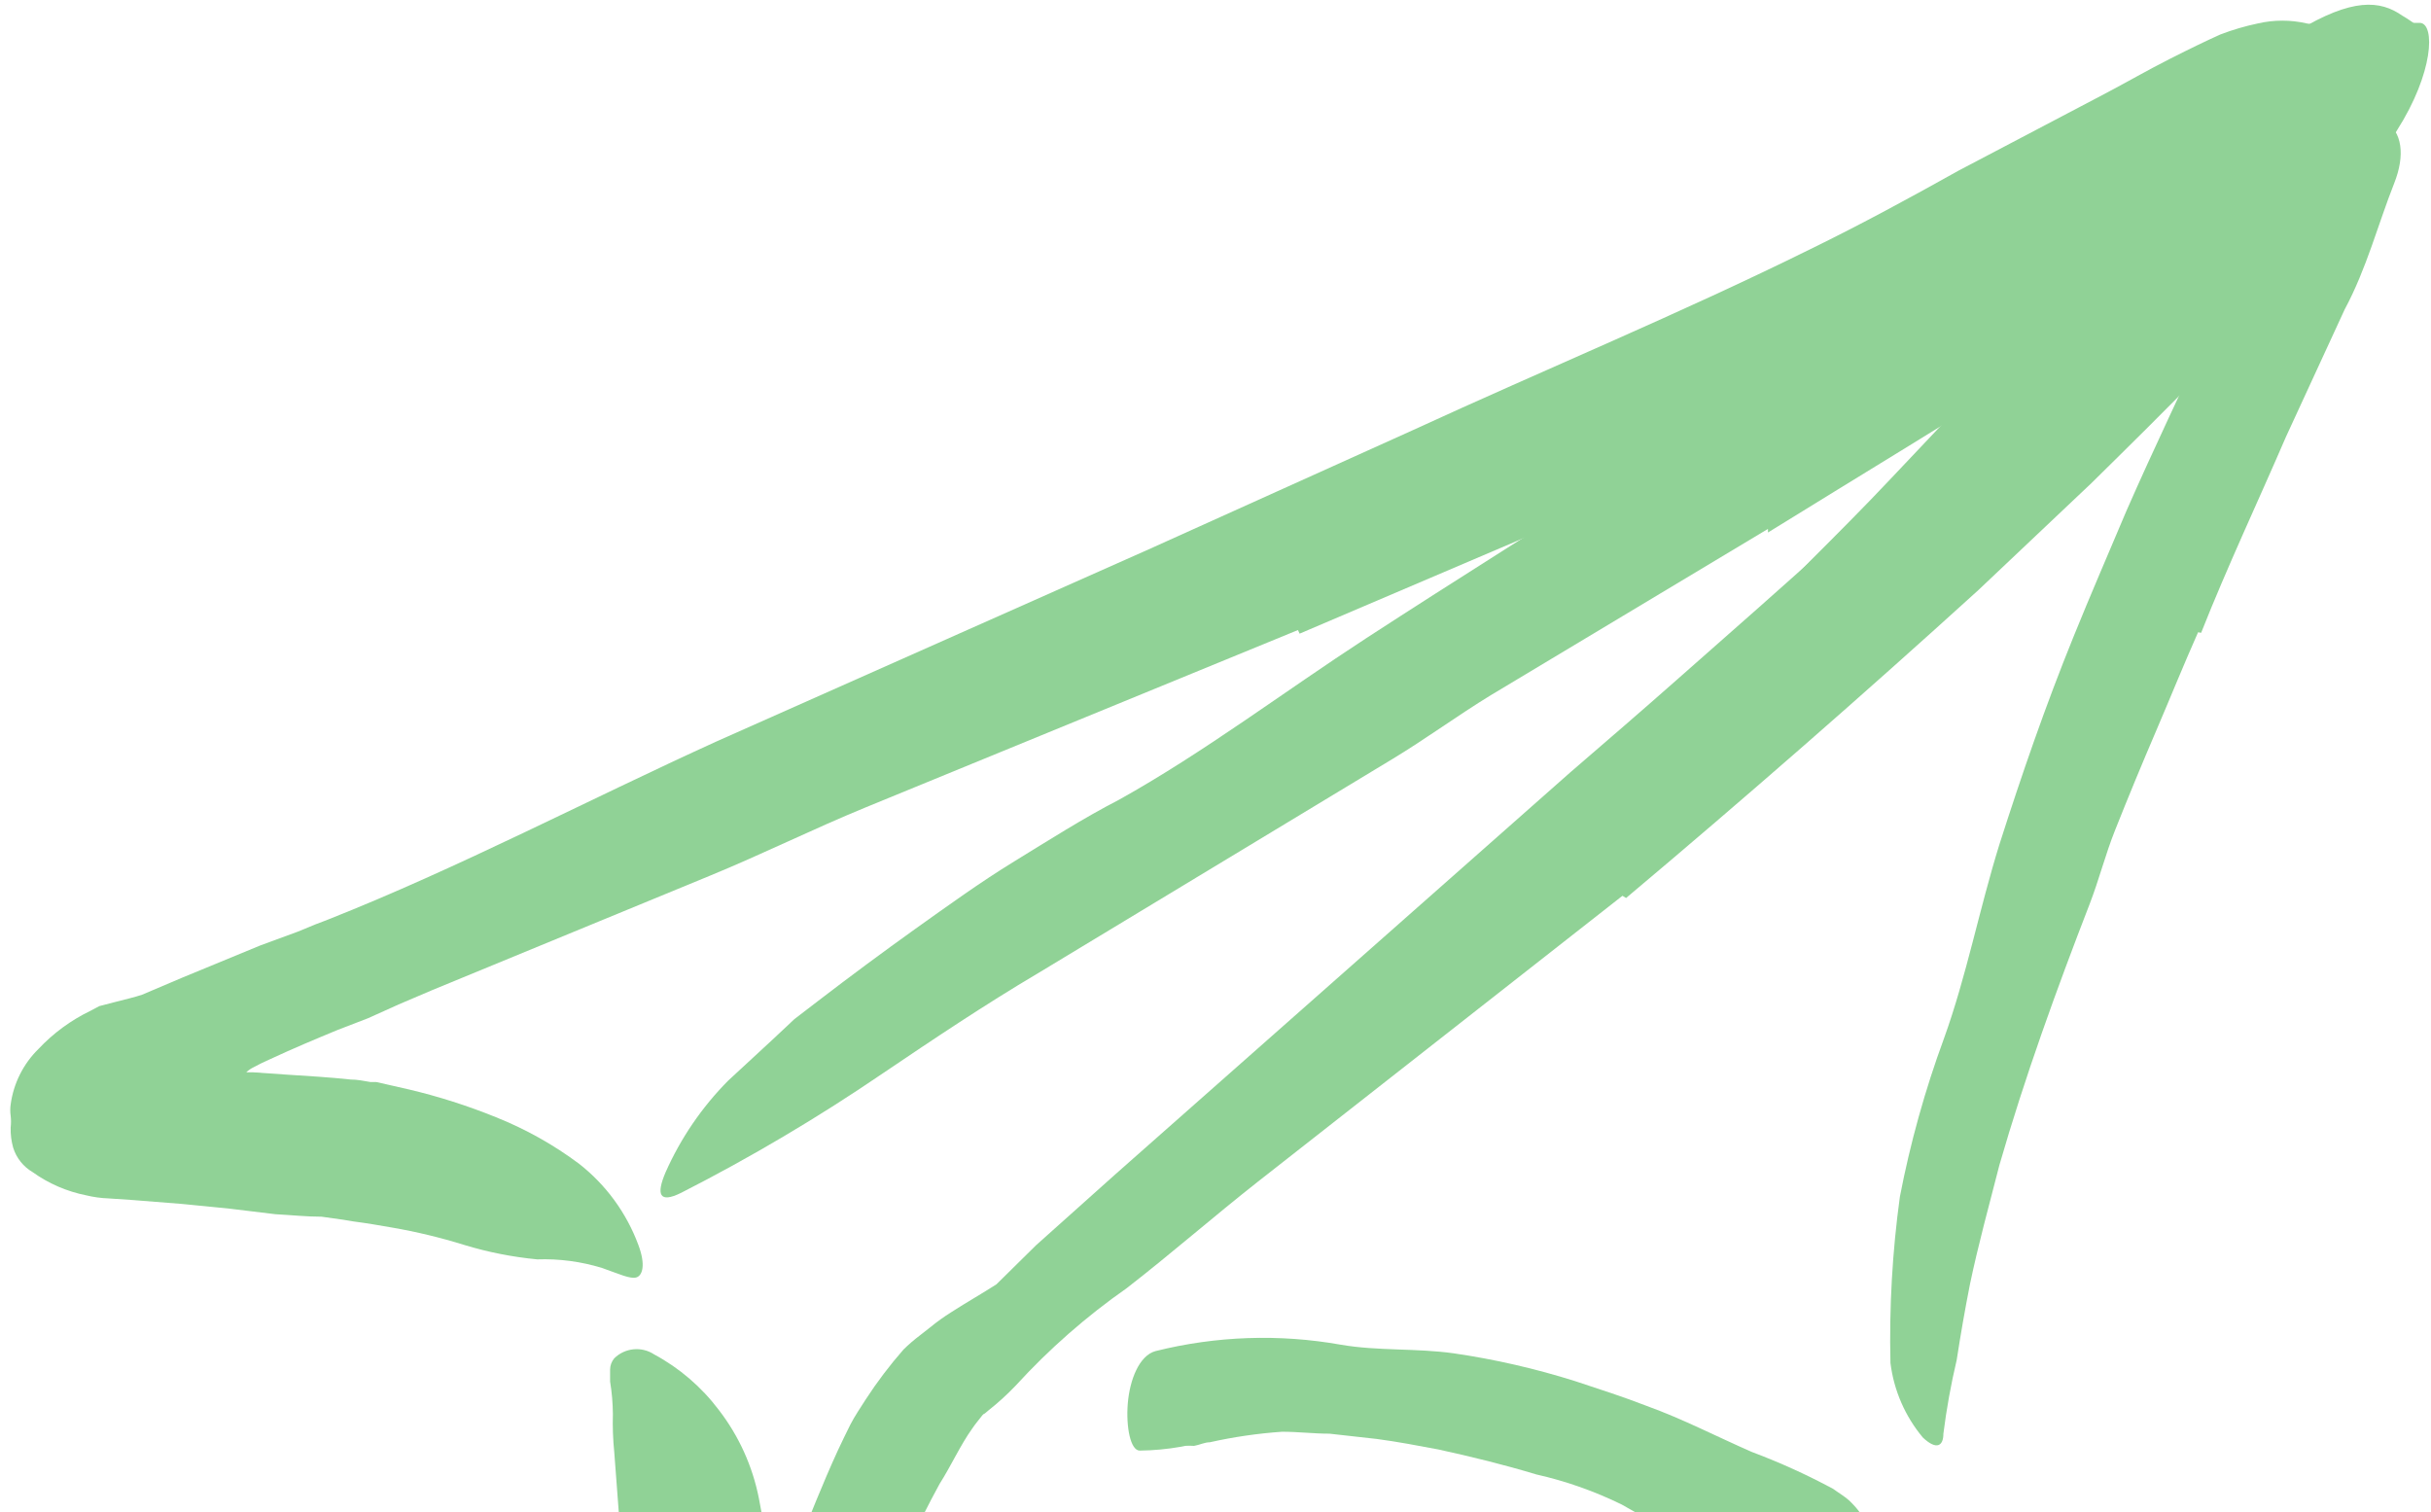 <svg width="172" height="107" viewBox="0 0 172 107" fill="none" xmlns="http://www.w3.org/2000/svg">
<path d="M133.814 41.246L123.892 50.423C122.696 51.541 121.579 52.737 120.363 53.835L107.402 65.384C105.441 67.07 103.618 68.874 101.736 70.599C100.563 71.759 99.333 72.858 98.049 73.894C97.383 74.384 96.696 74.835 96.088 75.286C95.481 75.737 94.598 76.109 93.873 76.521C93.147 76.933 92.892 76.521 93.285 75.697C93.906 74.323 94.654 73.01 95.52 71.776C97.677 69.325 100.206 67.188 102.559 64.854C104.912 62.521 107.383 60.305 109.912 58.109C112.912 55.462 115.677 52.325 118.539 49.403L128.01 39.756C129.971 37.795 131.932 35.835 133.775 33.874C136.638 30.815 139.657 27.796 142.245 24.599C144.235 22.096 146.075 19.477 147.755 16.756C148.128 16.168 148.461 15.56 148.853 14.992C149.52 13.972 150.03 13.345 150.696 13.031C151.413 13.044 152.127 13.11 152.834 13.227C153.245 13.227 153.677 13.227 154.03 13.227C154.383 13.227 155.03 13.619 155.304 14.443C155.44 14.947 155.48 15.472 155.422 15.992C155.376 16.496 155.223 16.984 154.971 17.423C151.935 22.723 148.158 27.562 143.755 31.796C140.579 35.05 137.265 38.188 133.951 41.364L133.814 41.246Z" fill="#90D296"/>
<path d="M100.892 97.56C103.383 98.09 105.814 98.776 108.226 99.521C109.108 99.776 110.01 99.972 110.892 100.286C113.929 101.43 116.872 102.806 119.696 104.403C120.951 105.129 122.245 105.756 123.5 106.364C124.336 106.793 125.131 107.298 125.873 107.874C126.555 108.559 127.136 109.338 127.598 110.188C127.892 110.717 127.422 111.05 126.579 111.266C125.59 111.541 124.555 111.608 123.54 111.462C123.135 111.374 122.754 111.2 122.422 110.952L121.402 110.286L119.226 109.011L114.755 106.462C112.826 105.515 110.793 104.798 108.696 104.325C106.422 103.639 104.108 103.07 101.775 102.56C100.324 102.286 98.873 102.011 97.402 101.815L94.069 101.443C92.951 101.443 91.834 101.305 90.716 101.305C88.994 101.424 87.283 101.673 85.598 102.05C85.226 102.05 84.853 102.247 84.481 102.305C83.089 102.305 82.52 101.992 82.226 100.619C82.226 100.325 82.03 100.05 81.971 99.796C81.802 98.778 82.378 97.784 83.344 97.423C84.895 96.781 86.548 96.416 88.226 96.345C89.923 96.217 91.627 96.217 93.324 96.345C95.871 96.531 98.404 96.865 100.912 97.345L100.892 97.56Z" fill="#90D296"/>
<path d="M114.794 63.383L88.99 83.619C85.853 86.089 82.873 88.697 79.716 91.148C76.856 93.147 74.226 95.455 71.873 98.03C71.263 98.671 70.607 99.268 69.912 99.815C69.696 100.011 69.657 100.03 69.598 100.05C69.53 100.107 69.471 100.173 69.422 100.246C69.226 100.501 68.99 100.776 68.794 101.07C67.951 102.246 67.304 103.697 66.481 104.991C64.864 107.949 63.456 111.015 62.265 114.168L61.794 115.364L61.245 116.893L59.814 120.638C58.951 123.05 58.167 125.462 57.324 127.285C56.746 128.545 56.008 129.725 55.128 130.795C54.8 131.261 54.334 131.612 53.794 131.795H53.481C53.481 132.05 53.481 131.795 53.481 131.932H53.324C53.136 131.872 52.953 131.8 52.775 131.717C52.419 131.541 52.089 131.316 51.794 131.05C51.481 130.795 51.226 130.54 50.951 130.305C50.694 130.01 50.452 129.703 50.226 129.383C49.765 128.762 49.352 128.106 48.99 127.423C48.548 126.685 48.155 125.918 47.814 125.128C47.526 124.253 47.213 123.37 46.873 122.481C46.481 121.285 46.245 119.854 45.853 118.56L45.343 116.403C45.147 115.736 45.01 114.776 44.912 114.442L44.343 111.462C44.102 110.484 43.951 109.487 43.892 108.481L43.461 102.756C43.37 101.857 43.337 100.953 43.363 100.05C43.357 99.281 43.291 98.514 43.167 97.756C43.167 97.344 43.167 97.148 43.167 96.893C43.172 96.606 43.276 96.329 43.461 96.109C44.22 95.363 45.397 95.248 46.285 95.834C48.072 96.797 49.63 98.135 50.853 99.756C52.275 101.599 53.248 103.747 53.696 106.03C53.873 107.05 54.108 107.991 54.187 109.089V113.619C54.187 113.972 54.187 113.874 54.187 113.874C54.105 114.068 54.105 114.287 54.187 114.481C54.304 114.736 54.383 114.736 54.638 114.481L54.853 114.187C54.853 114.187 54.853 114.187 54.951 113.952L55.069 113.579L55.539 112.089C56.206 110.128 56.912 108.168 57.736 106.207C58.226 105.011 58.736 103.815 59.285 102.619C59.579 102.011 59.853 101.403 60.167 100.795C60.481 100.187 60.873 99.619 61.245 99.03C62.054 97.784 62.952 96.598 63.932 95.481C64.29 95.131 64.669 94.803 65.069 94.501L65.794 93.932C66.28 93.533 66.791 93.167 67.324 92.834C68.383 92.148 69.5 91.521 70.5 90.874L73.304 88.109L78.892 83.109L103.481 61.383L111.069 54.678C113.618 52.481 116.167 50.285 118.696 48.05C126.363 41.305 134.049 34.521 141.324 27.462C144.128 24.697 146.794 21.854 149.402 18.972C152.01 16.089 154.52 13.089 157.069 10.246C158.167 8.932 159.343 7.756 160.559 6.56C162.131 4.923 163.911 3.499 165.853 2.325C166.46 1.976 167.124 1.737 167.814 1.619C168.466 1.554 169.123 1.554 169.775 1.619C170.304 1.619 170.873 1.619 171.245 1.619C172.285 1.717 172.206 5.128 169.579 9.246C168.638 10.815 167.618 12.266 166.598 13.775L165.049 16.03C164.52 16.776 163.912 17.442 163.343 18.148C160.834 20.959 158.324 23.691 155.814 26.344C153.265 28.972 150.638 31.56 147.971 34.187L139.971 41.756C131.814 49.168 123.507 56.429 115.049 63.54L114.794 63.383Z" fill="#90D296"/>
<path d="M125.089 37.423C118.553 41.345 112.017 45.266 105.481 49.188C103.108 50.639 100.873 52.286 98.5 53.717L73.422 68.874C69.677 71.09 66.049 73.521 62.481 75.933C57.901 79.057 53.126 81.886 48.187 84.403C46.638 85.168 46.422 84.521 47.089 82.953C48.159 80.538 49.661 78.339 51.52 76.462L54.638 73.58L56.206 72.109L57.892 70.815C60.141 69.09 62.415 67.403 64.716 65.756C67.03 64.109 69.324 62.443 71.755 60.953C74.187 59.462 76.638 57.894 79.187 56.58C85.167 53.247 90.834 48.953 96.677 45.149C103.108 40.972 109.618 36.894 116.089 32.796L128.089 25.247C134.108 21.325 140.245 17.678 146.128 13.678C150.696 10.58 155.03 7.286 159.54 4.168C160.54 3.482 161.5 2.756 162.52 2.207C166.441 -0.165 168.402 0.011 169.971 1.109C170.362 1.336 170.735 1.592 171.089 1.874C171.598 2.364 171.559 3.07 171.089 3.992C170.544 5.21 169.757 6.304 168.775 7.207C167.03 8.992 165.089 10.443 163.187 12.09C161.285 13.737 159.265 15.247 157.304 16.815C153.277 19.964 149.067 22.871 144.696 25.521C138.265 29.639 131.677 33.6 125.089 37.678V37.423Z" fill="#90D296"/>
<path d="M111.618 104.58C109.157 103.711 106.642 103.004 104.089 102.462C103.147 102.227 102.128 102.325 101.226 102.129C99.559 101.756 97.873 101.619 96.147 101.364C94.423 101.153 92.688 101.042 90.951 101.031C89.417 101.04 87.889 101.238 86.402 101.619C84.55 102.272 82.602 102.617 80.638 102.639C79.99 102.639 79.657 100.972 79.794 99.305C79.932 97.638 80.598 95.913 81.755 95.599C86.047 94.526 90.517 94.372 94.873 95.148C97.481 95.599 100.206 95.384 102.853 95.756C105.757 96.179 108.623 96.835 111.422 97.717C113.147 98.286 114.853 98.835 116.52 99.482C119.069 100.403 121.481 101.658 123.951 102.737C125.923 103.476 127.842 104.348 129.696 105.344C130.069 105.619 130.481 105.854 130.834 106.168C132.108 107.403 132.245 108.129 131.696 109.305C131.601 109.56 131.49 109.809 131.363 110.05C130.699 110.842 129.617 111.146 128.638 110.815C127.755 110.619 126.794 110.521 125.912 110.364C125.075 110.189 124.264 109.906 123.5 109.521L118.794 107.56C116.418 106.532 113.983 105.648 111.5 104.913L111.618 104.58Z" fill="#90D296"/>
<path d="M155.52 44.737C154.5 47.031 153.559 49.364 152.559 51.698C151.559 54.031 150.599 56.345 149.657 58.717C148.971 60.423 148.52 62.227 147.853 63.953C145.5 70.031 143.265 76.188 141.461 82.443C140.716 85.345 139.971 88.051 139.383 90.855C139.03 92.639 138.716 94.443 138.442 96.227C138.036 97.948 137.721 99.689 137.5 101.443C137.5 102.305 137.03 102.639 136.049 101.717C134.793 100.216 133.997 98.385 133.755 96.443C133.663 92.51 133.886 88.576 134.422 84.678C135.157 80.868 136.2 77.124 137.54 73.482C139.128 69.09 140.03 64.364 141.461 59.757C143.049 54.796 144.716 49.953 146.716 45.031C147.912 42.07 149.187 39.149 150.442 36.168C152.402 31.698 154.52 27.305 156.54 22.913C157.363 21.207 158.049 19.462 158.795 17.717C159.473 15.939 160.286 14.215 161.226 12.56C161.657 11.835 161.991 11.07 162.5 10.364C164.344 7.756 165.559 7.305 167.422 8.031C167.859 8.169 168.285 8.339 168.697 8.541C169.991 9.305 170.167 11.011 169.402 12.953C168.246 15.874 167.442 19.011 165.893 21.894L161.736 30.913C159.775 35.462 157.599 40.07 155.736 44.776L155.52 44.737Z" fill="#90D296"/>
<path d="M91.834 44.58L61.245 57.129C57.52 58.658 53.932 60.443 50.206 61.972L30.598 70.05L28.206 71.07L26.991 71.619L26.03 72.05L23.892 72.874C22.422 73.482 20.775 74.168 19.049 74.972C18.657 75.148 18.285 75.325 17.932 75.521C17.744 75.611 17.572 75.73 17.422 75.874C17.54 75.874 17.755 75.874 17.932 75.874L20.187 76.031C21.755 76.129 23.363 76.227 24.814 76.384C25.285 76.384 25.755 76.482 26.206 76.56C26.343 76.56 26.363 76.56 26.618 76.56L27.402 76.737L28.951 77.09C31.044 77.586 33.096 78.241 35.089 79.05C37.185 79.886 39.163 80.994 40.971 82.344C42.874 83.834 44.327 85.823 45.167 88.09C45.696 89.501 45.461 90.246 45.03 90.384C44.598 90.521 43.775 90.129 42.598 89.717C41.113 89.261 39.563 89.055 38.01 89.109C36.261 88.942 34.534 88.601 32.853 88.09C31.17 87.566 29.454 87.153 27.716 86.854C26.814 86.697 25.912 86.54 24.991 86.423L24.285 86.305L22.755 86.09C21.696 86.09 20.579 85.972 19.481 85.913L16.245 85.521L12.893 85.188L9.422 84.913L7.677 84.795C7.148 84.777 6.622 84.704 6.108 84.58C4.737 84.308 3.44 83.747 2.304 82.933C1.648 82.548 1.159 81.933 0.932 81.207C0.8 80.742 0.741 80.259 0.755 79.776C0.787 79.502 0.787 79.226 0.755 78.952C0.716 78.686 0.716 78.415 0.755 78.148C0.955 76.66 1.645 75.28 2.716 74.227C3.768 73.105 5.017 72.188 6.402 71.521L7.03 71.188L8.089 70.913C8.755 70.737 9.54 70.56 10.049 70.384L12.912 69.168L18.422 66.894L21.089 65.913L22.324 65.403L22.892 65.188L23.245 65.05C32.461 61.403 41.559 56.619 50.696 52.462L81.265 38.874L99.951 30.442C109.324 26.129 118.912 22.168 128.108 17.619C131.677 15.874 135.147 13.992 138.579 12.07L148.951 6.619C150.481 5.815 151.932 4.972 153.481 4.188C155.03 3.403 156.089 2.893 157.089 2.442C157.955 2.11 158.847 1.847 159.755 1.658C160.891 1.395 162.071 1.395 163.206 1.658C163.647 1.74 164.092 1.798 164.54 1.835C165.206 1.933 165.167 2.815 164.422 4.05C163.332 5.718 162.012 7.223 160.5 8.521C154.618 12.933 148.579 17.011 142.265 20.933C135.794 24.521 129.128 27.874 122.402 31.168C117.402 33.58 112.52 36.031 107.304 38.286L91.951 44.835L91.834 44.58Z" fill="#90D296"/>
</svg>
